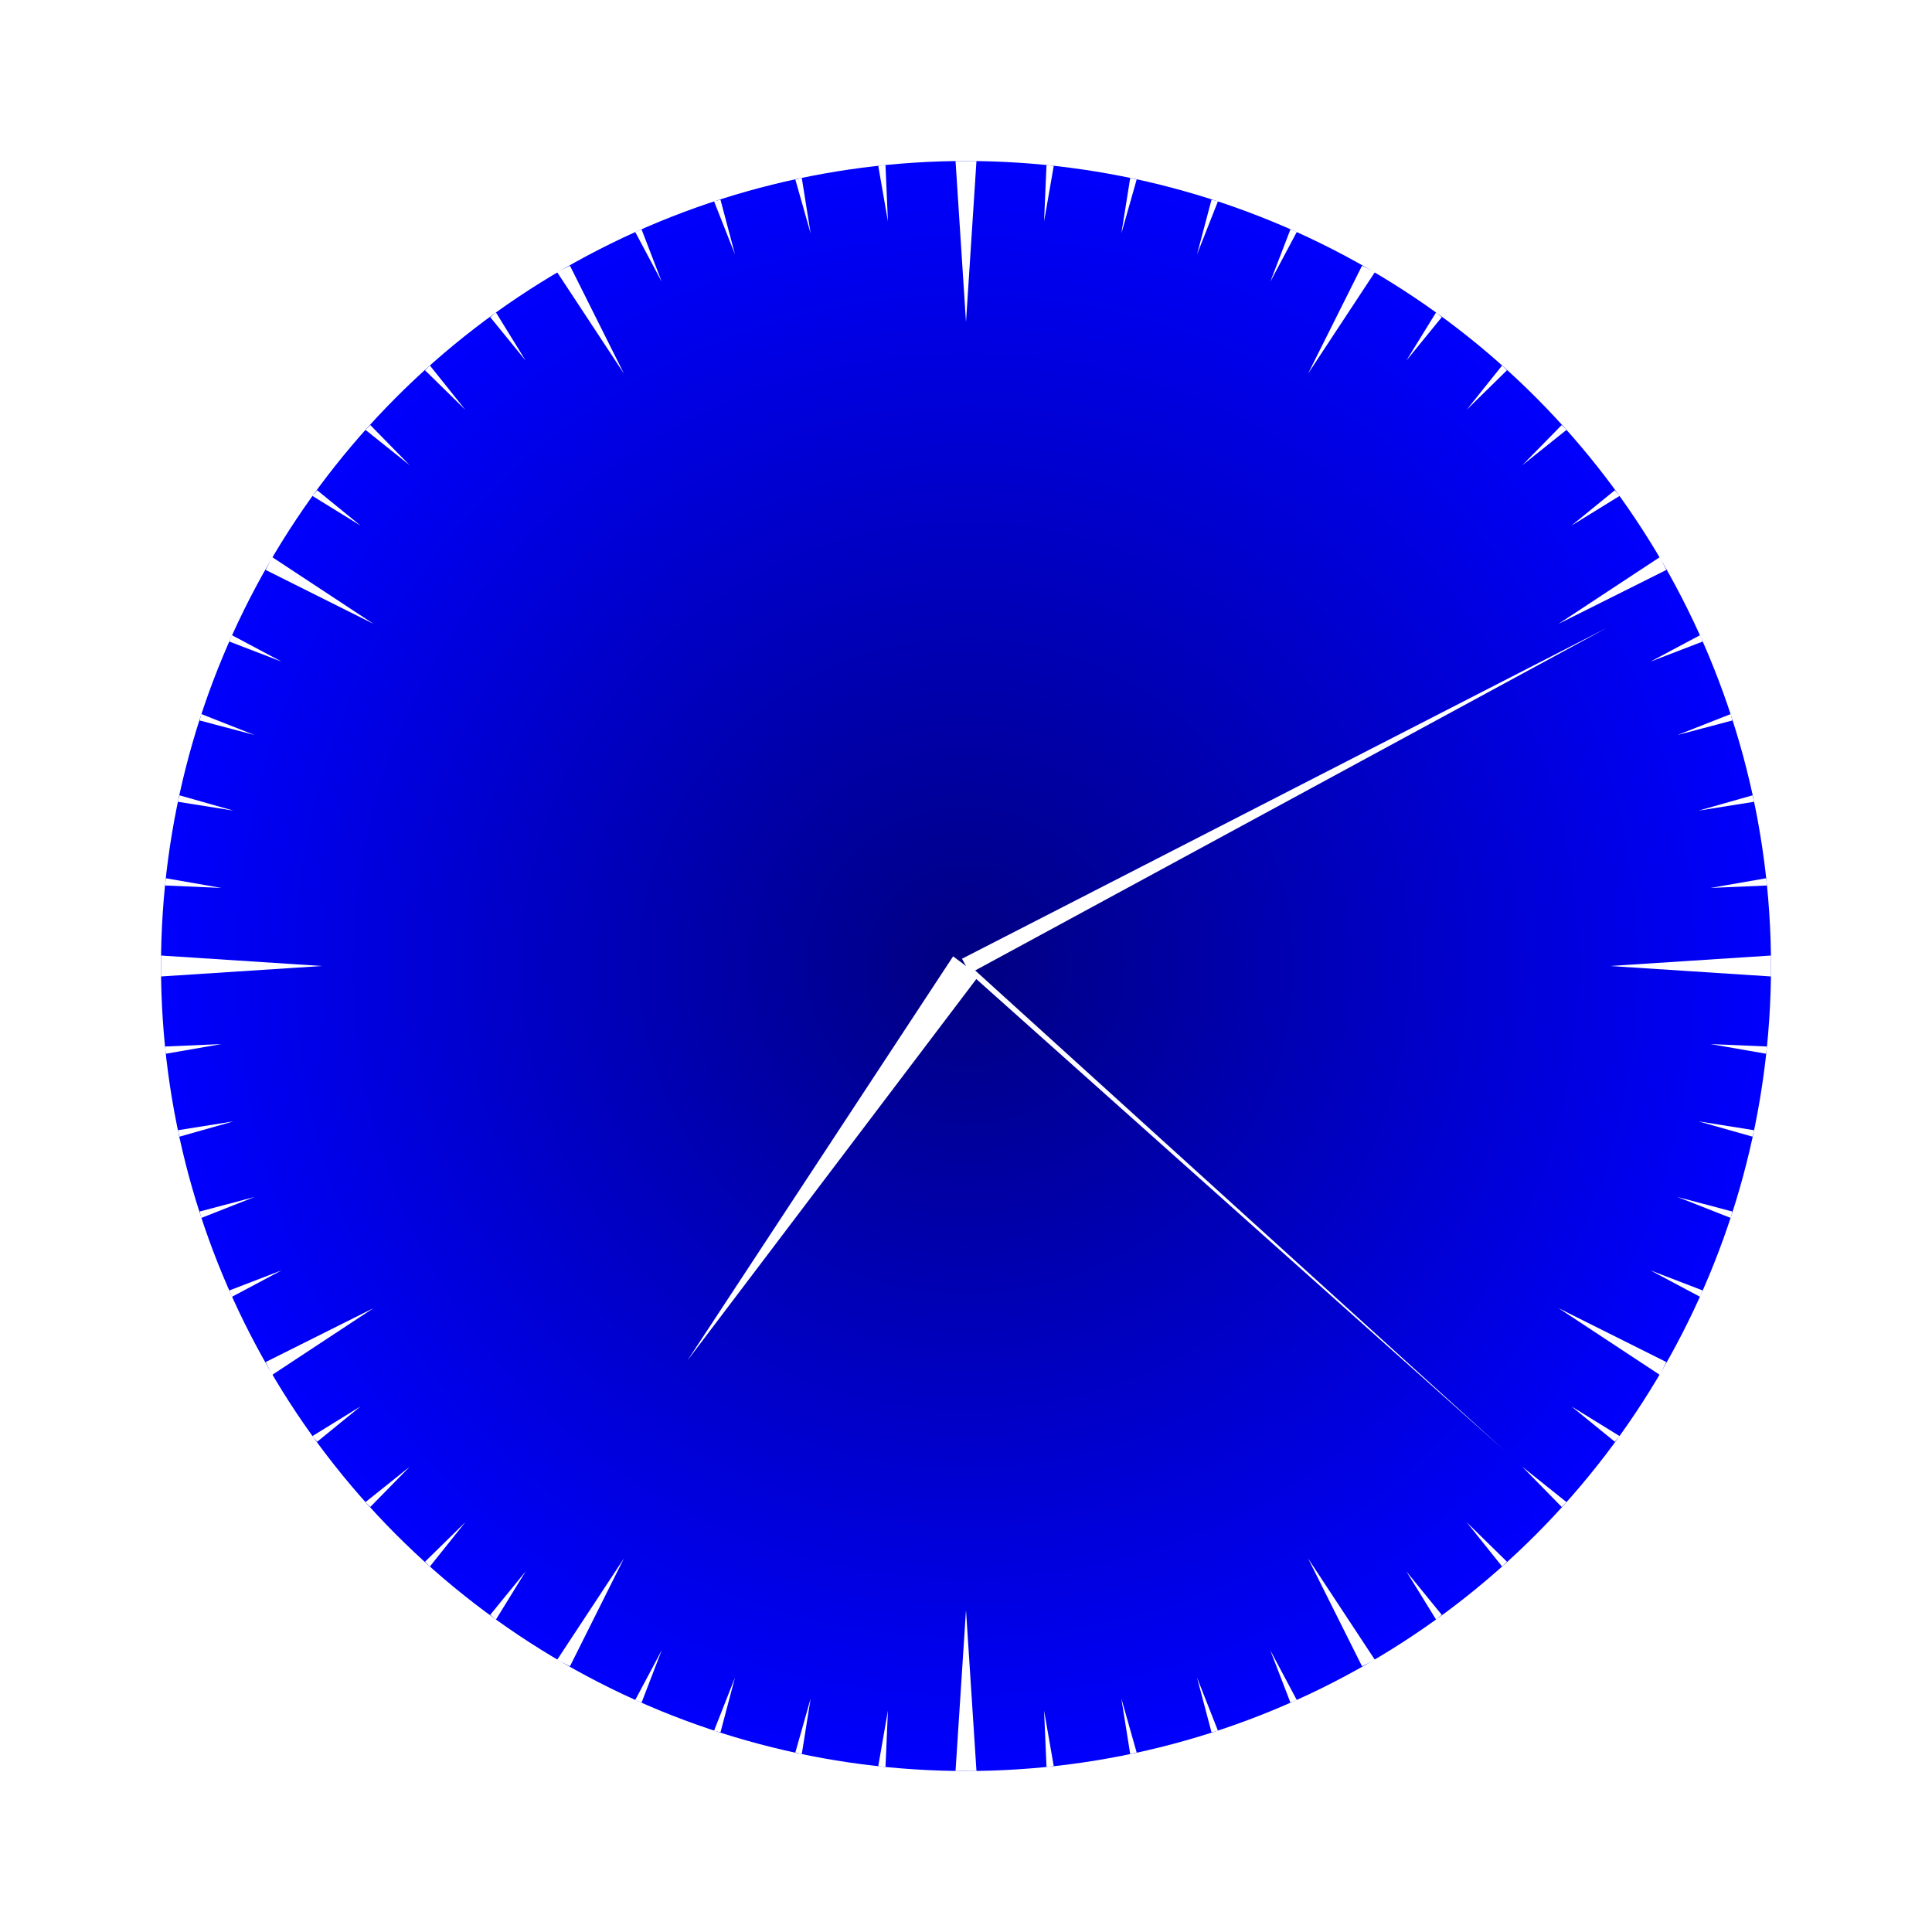 <svg width="500" height="500" viewBox="-1.2 -1.2 2.4 2.4" xmlns:xlink="http://www.w3.org/1999/xlink"    xmlns="http://www.w3.org/2000/svg">    <defs>        <filter id="shadow">            <!-- from https://codepen.io/sdthornton/pen/wBZdXq -->            <!-- box-shadow: 0 19px 38px rgba(0,0,0,0.30), 0 15px 12px rgba(0,0,0,0.22); -->            <feDropShadow dx="0" dy="" stdDeviation=".038" flood-color="rgba(0,0,0,0.30)" />            <feDropShadow dx="0" dy=".005" stdDeviation=".012" flood-color="rgba(0,0,0,0.22)" />        </filter>        <linearGradient id="prefix__c">            <stop offset="0" stop-color="#fff" />            <stop offset="1" stop-color="#fff" stop-opacity="0" />        </linearGradient>        <linearGradient id="prefix__a" color-interpolation="linearRGB" >            <stop offset="0" stop-color="#000081" />            <stop offset="1" stop-color="blue" />        </linearGradient>        <linearGradient xlink:href="#prefix__c" id="prefix__i" x1=".5" y1="0" x2=".5" y2="1"            gradientUnits="objectBoundingBox" />        <radialGradient xlink:href="#prefix__a" id="prefix__d" cx=".5" cy=".5" fx=".5" fy=".5" r=".5"            gradientUnits="objectBoundingBox" />    </defs>    <circle cx="" cy="" r="1" fill="url(#prefix__d)" style="filter:url(#shadow)" /><path d="M 0.002 -0.003 L -0.002 0.003 L 0.669 0.602 Z" fill="white"/>
<path d="M -0.005 -0.009 L 0.005 0.009 L 0.796 -0.42 Z" fill="white"/>
<path d="M 0.016 0.012 L -0.016 -0.012 L -0.346 0.49 Z" fill="white"/>
<path d="M 1 -0.013 L 1 0.013 L 0.8 0 Z" fill="white"/>
<path d="M 0.995 0.1 L 0.994 0.109 L 0.925 0.097 Z" fill="white"/>
<path d="M 0.979 0.204 L 0.977 0.212 L 0.91 0.193 Z" fill="white"/>
<path d="M 0.952 0.305 L 0.95 0.313 L 0.884 0.287 Z" fill="white"/>
<path d="M 0.915 0.403 L 0.912 0.411 L 0.85 0.378 Z" fill="white"/>
<path d="M 0.87 0.492 L 0.862 0.508 L 0.736 0.425 Z" fill="white"/>
<path d="M 0.812 0.584 L 0.806 0.591 L 0.752 0.547 Z" fill="white"/>
<path d="M 0.746 0.666 L 0.74 0.672 L 0.691 0.622 Z" fill="white"/>
<path d="M 0.672 0.74 L 0.666 0.746 L 0.622 0.691 Z" fill="white"/>
<path d="M 0.591 0.806 L 0.584 0.812 L 0.547 0.752 Z" fill="white"/>
<path d="M 0.508 0.862 L 0.492 0.87 L 0.425 0.736 Z" fill="white"/>
<path d="M 0.411 0.912 L 0.403 0.915 L 0.378 0.85 Z" fill="white"/>
<path d="M 0.313 0.95 L 0.305 0.952 L 0.287 0.884 Z" fill="white"/>
<path d="M 0.212 0.977 L 0.204 0.979 L 0.193 0.91 Z" fill="white"/>
<path d="M 0.109 0.994 L 0.1 0.995 L 0.097 0.925 Z" fill="white"/>
<path d="M 0.013 1 L -0.013 1 L 0 0.8 Z" fill="white"/>
<path d="M -0.1 0.995 L -0.109 0.994 L -0.097 0.925 Z" fill="white"/>
<path d="M -0.204 0.979 L -0.212 0.977 L -0.193 0.91 Z" fill="white"/>
<path d="M -0.305 0.952 L -0.313 0.95 L -0.287 0.884 Z" fill="white"/>
<path d="M -0.403 0.915 L -0.411 0.912 L -0.378 0.85 Z" fill="white"/>
<path d="M -0.492 0.87 L -0.508 0.862 L -0.425 0.736 Z" fill="white"/>
<path d="M -0.584 0.812 L -0.591 0.806 L -0.547 0.752 Z" fill="white"/>
<path d="M -0.666 0.746 L -0.672 0.74 L -0.622 0.691 Z" fill="white"/>
<path d="M -0.74 0.672 L -0.746 0.666 L -0.691 0.622 Z" fill="white"/>
<path d="M -0.806 0.591 L -0.812 0.584 L -0.752 0.547 Z" fill="white"/>
<path d="M -0.862 0.508 L -0.87 0.492 L -0.736 0.425 Z" fill="white"/>
<path d="M -0.912 0.411 L -0.915 0.403 L -0.85 0.378 Z" fill="white"/>
<path d="M -0.95 0.313 L -0.952 0.305 L -0.884 0.287 Z" fill="white"/>
<path d="M -0.977 0.212 L -0.979 0.204 L -0.91 0.193 Z" fill="white"/>
<path d="M -0.994 0.109 L -0.995 0.1 L -0.925 0.097 Z" fill="white"/>
<path d="M -1 0.013 L -1 -0.013 L -0.8 0 Z" fill="white"/>
<path d="M -0.995 -0.1 L -0.994 -0.109 L -0.925 -0.097 Z" fill="white"/>
<path d="M -0.979 -0.204 L -0.977 -0.212 L -0.91 -0.193 Z" fill="white"/>
<path d="M -0.952 -0.305 L -0.95 -0.313 L -0.884 -0.287 Z" fill="white"/>
<path d="M -0.915 -0.403 L -0.912 -0.411 L -0.85 -0.378 Z" fill="white"/>
<path d="M -0.87 -0.492 L -0.862 -0.508 L -0.736 -0.425 Z" fill="white"/>
<path d="M -0.812 -0.584 L -0.806 -0.591 L -0.752 -0.547 Z" fill="white"/>
<path d="M -0.746 -0.666 L -0.74 -0.672 L -0.691 -0.622 Z" fill="white"/>
<path d="M -0.672 -0.74 L -0.666 -0.746 L -0.622 -0.691 Z" fill="white"/>
<path d="M -0.591 -0.806 L -0.584 -0.812 L -0.547 -0.752 Z" fill="white"/>
<path d="M -0.508 -0.862 L -0.492 -0.87 L -0.425 -0.736 Z" fill="white"/>
<path d="M -0.411 -0.912 L -0.403 -0.915 L -0.378 -0.85 Z" fill="white"/>
<path d="M -0.313 -0.95 L -0.305 -0.952 L -0.287 -0.884 Z" fill="white"/>
<path d="M -0.212 -0.977 L -0.204 -0.979 L -0.193 -0.91 Z" fill="white"/>
<path d="M -0.109 -0.994 L -0.1 -0.995 L -0.097 -0.925 Z" fill="white"/>
<path d="M -0.013 -1 L 0.013 -1 L -0 -0.8 Z" fill="white"/>
<path d="M 0.1 -0.995 L 0.109 -0.994 L 0.097 -0.925 Z" fill="white"/>
<path d="M 0.204 -0.979 L 0.212 -0.977 L 0.193 -0.91 Z" fill="white"/>
<path d="M 0.305 -0.952 L 0.313 -0.95 L 0.287 -0.884 Z" fill="white"/>
<path d="M 0.403 -0.915 L 0.411 -0.912 L 0.378 -0.85 Z" fill="white"/>
<path d="M 0.492 -0.87 L 0.508 -0.862 L 0.425 -0.736 Z" fill="white"/>
<path d="M 0.584 -0.812 L 0.591 -0.806 L 0.547 -0.752 Z" fill="white"/>
<path d="M 0.666 -0.746 L 0.672 -0.74 L 0.622 -0.691 Z" fill="white"/>
<path d="M 0.74 -0.672 L 0.746 -0.666 L 0.691 -0.622 Z" fill="white"/>
<path d="M 0.806 -0.591 L 0.812 -0.584 L 0.752 -0.547 Z" fill="white"/>
<path d="M 0.862 -0.508 L 0.87 -0.492 L 0.736 -0.425 Z" fill="white"/>
<path d="M 0.912 -0.411 L 0.915 -0.403 L 0.85 -0.378 Z" fill="white"/>
<path d="M 0.95 -0.313 L 0.952 -0.305 L 0.884 -0.287 Z" fill="white"/>
<path d="M 0.977 -0.212 L 0.979 -0.204 L 0.91 -0.193 Z" fill="white"/>
<path d="M 0.994 -0.109 L 0.995 -0.1 L 0.925 -0.097 Z" fill="white"/>
</svg>